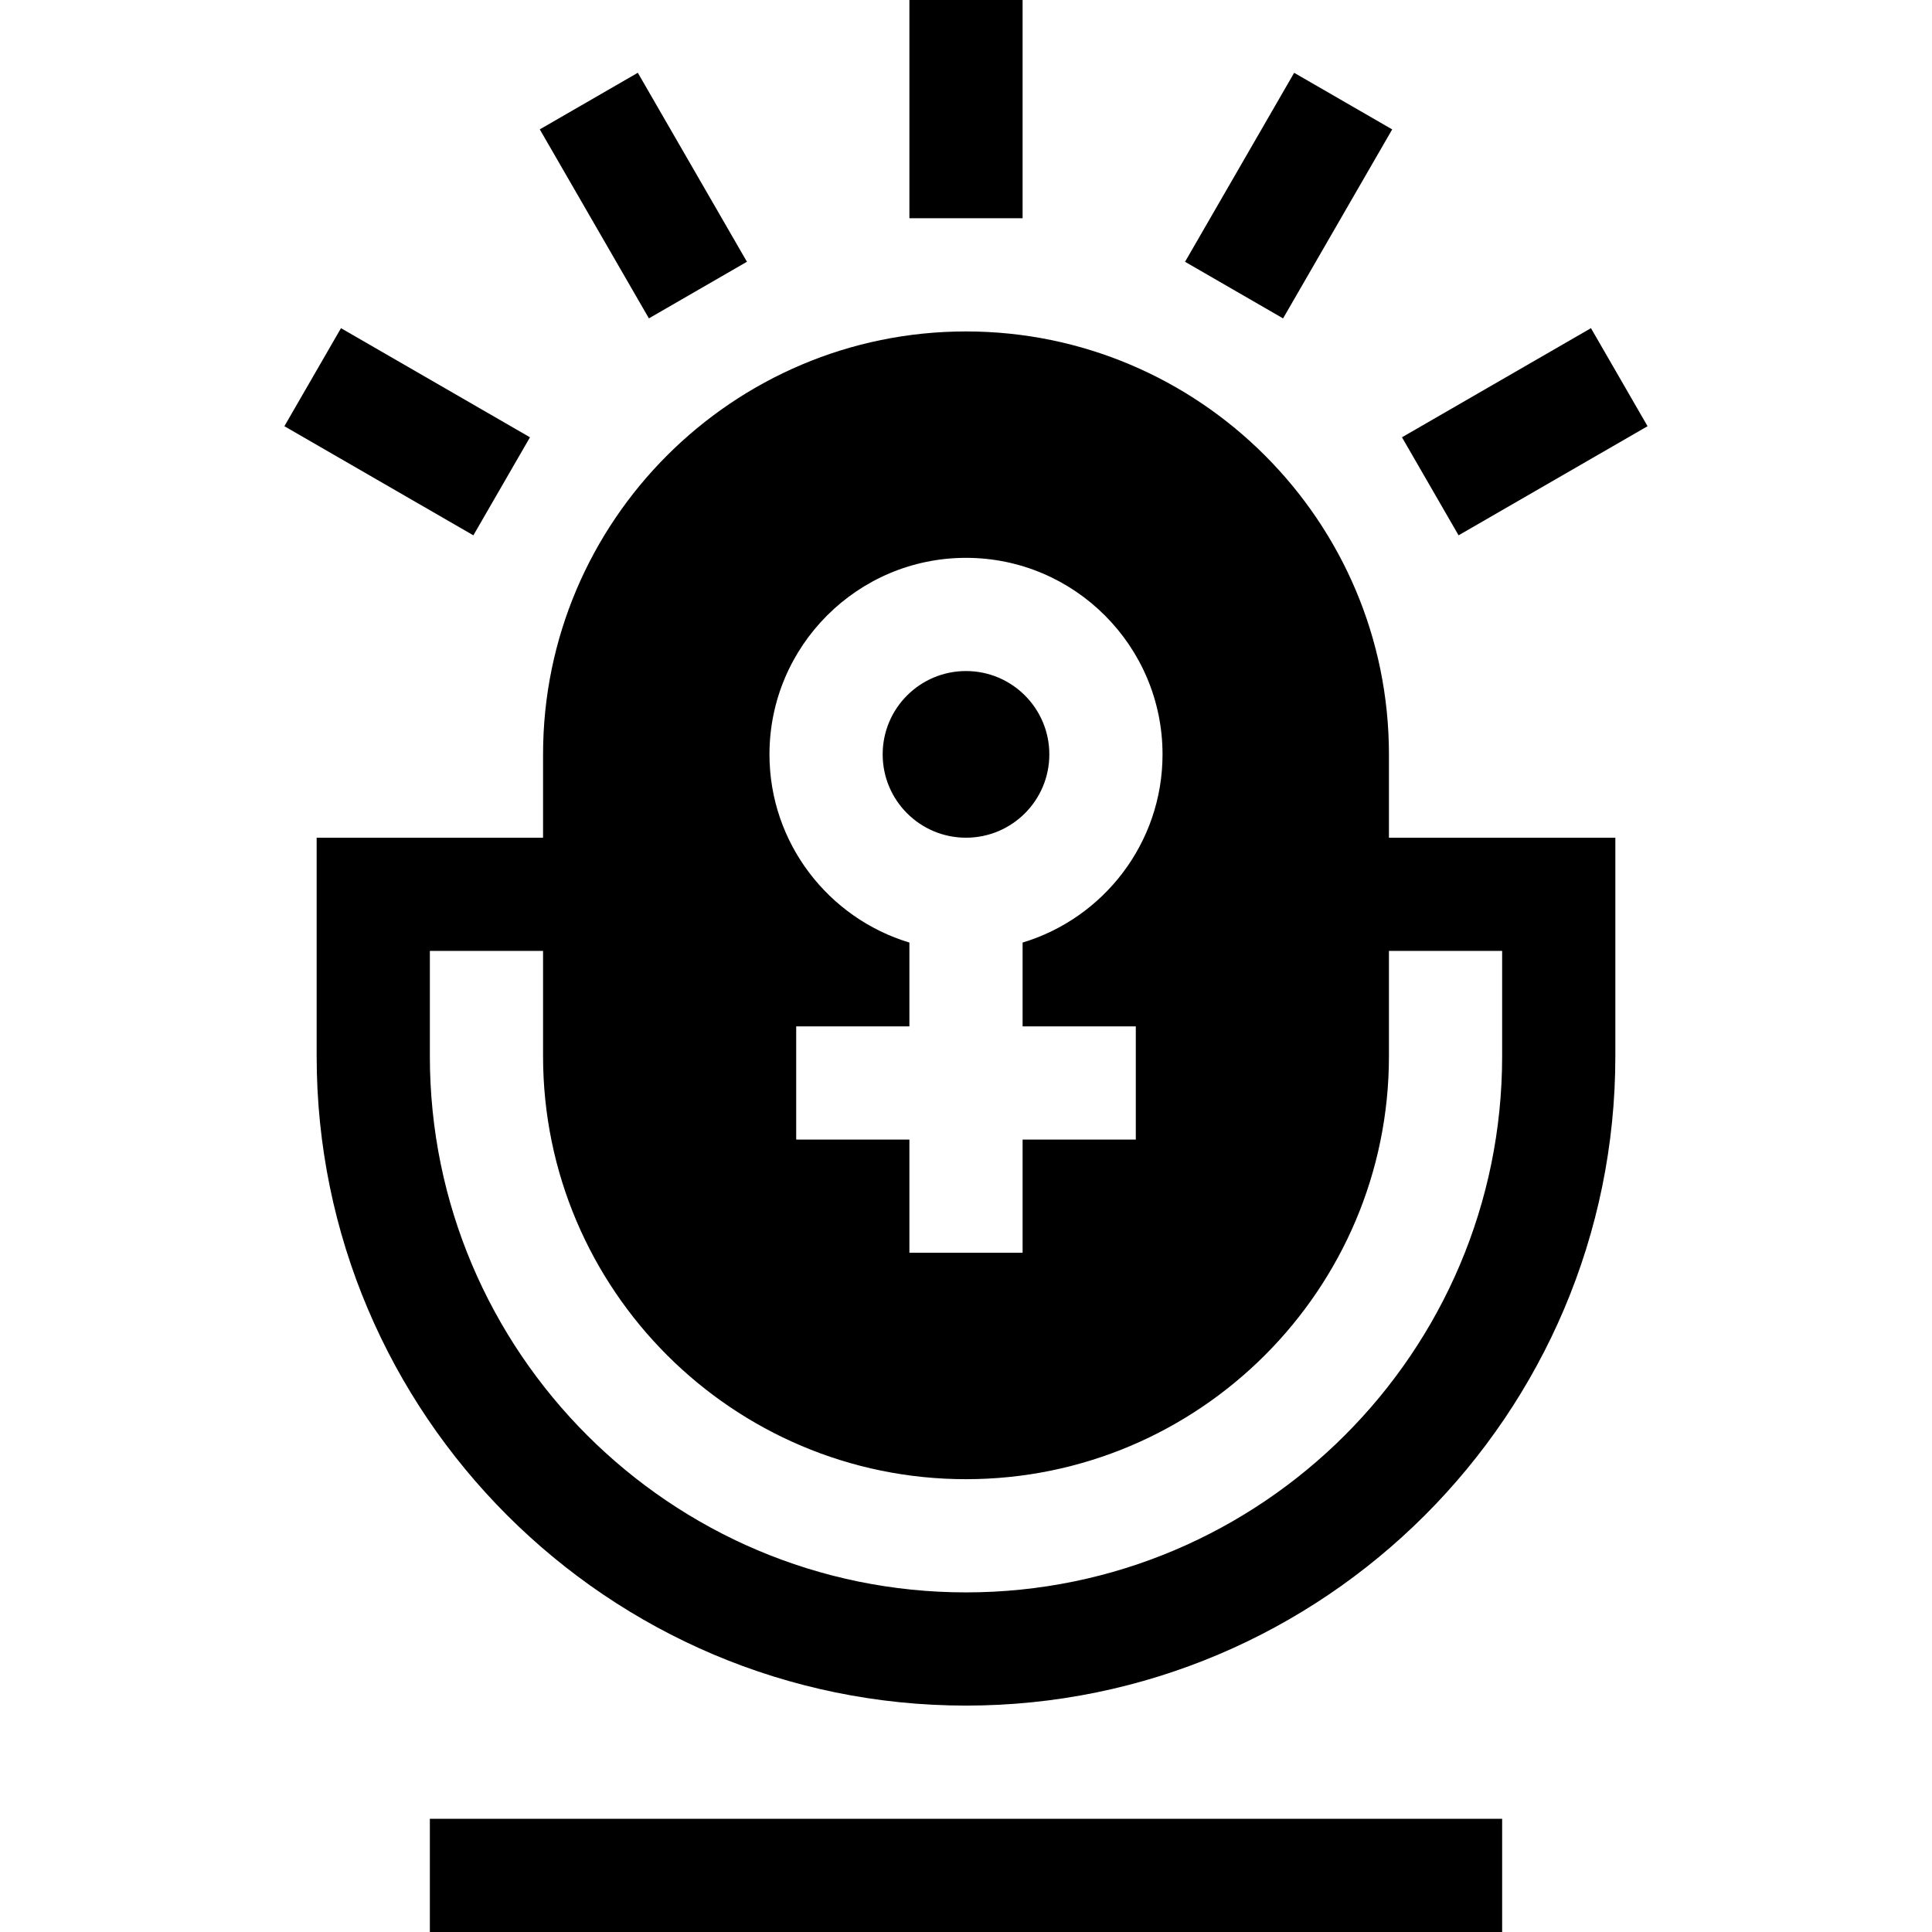 <svg id="Capa_1" enable-background="new 0 0 512 512" height="512" viewBox="0 0 512 512" width="512" xmlns="http://www.w3.org/2000/svg"><g><circle cx="256" cy="199.917" r="22.083"/><path d="m368.083 199.916c0-61.802-50.28-112.082-112.083-112.082s-112.083 50.28-112.083 112.082v22.088h-60v57.913c0 94.887 77.196 172.083 172.083 172.083s172.083-77.196 172.083-172.083v-57.913h-60zm-67.083 72.084v30h-30v30h-30v-30h-30v-30h30v-22.211c-21.428-6.458-37.083-26.366-37.083-49.872 0-28.719 23.364-52.083 52.083-52.083s52.083 23.364 52.083 52.083c0 23.505-15.655 43.414-37.083 49.872v22.211zm97.083-19.996v27.913c0 78.345-63.738 142.083-142.083 142.083s-142.083-63.738-142.083-142.083v-27.913h30v27.913c0 61.803 50.28 112.083 112.083 112.083s112.083-50.28 112.083-112.083v-27.913z"/><path d="m113.917 482h284.166v30h-284.166z"/><path d="m241 0h30v57.834h-30z"/><path d="m155.5 22.91h30v57.833h-30z" transform="matrix(.866 -.5 .5 .866 -3.07 92.195)"/><path d="m92.91 85.5h30v57.834h-30z" transform="matrix(.5 -.866 .866 .5 -45.133 150.661)"/><path d="m312.583 36.827h57.833v30h-57.833z" transform="matrix(.5 -.866 .866 .5 125.866 321.66)"/><path d="m375.173 99.417h57.834v30h-57.834z" transform="matrix(.866 -.5 .5 .866 -3.07 217.376)"/></g></svg>